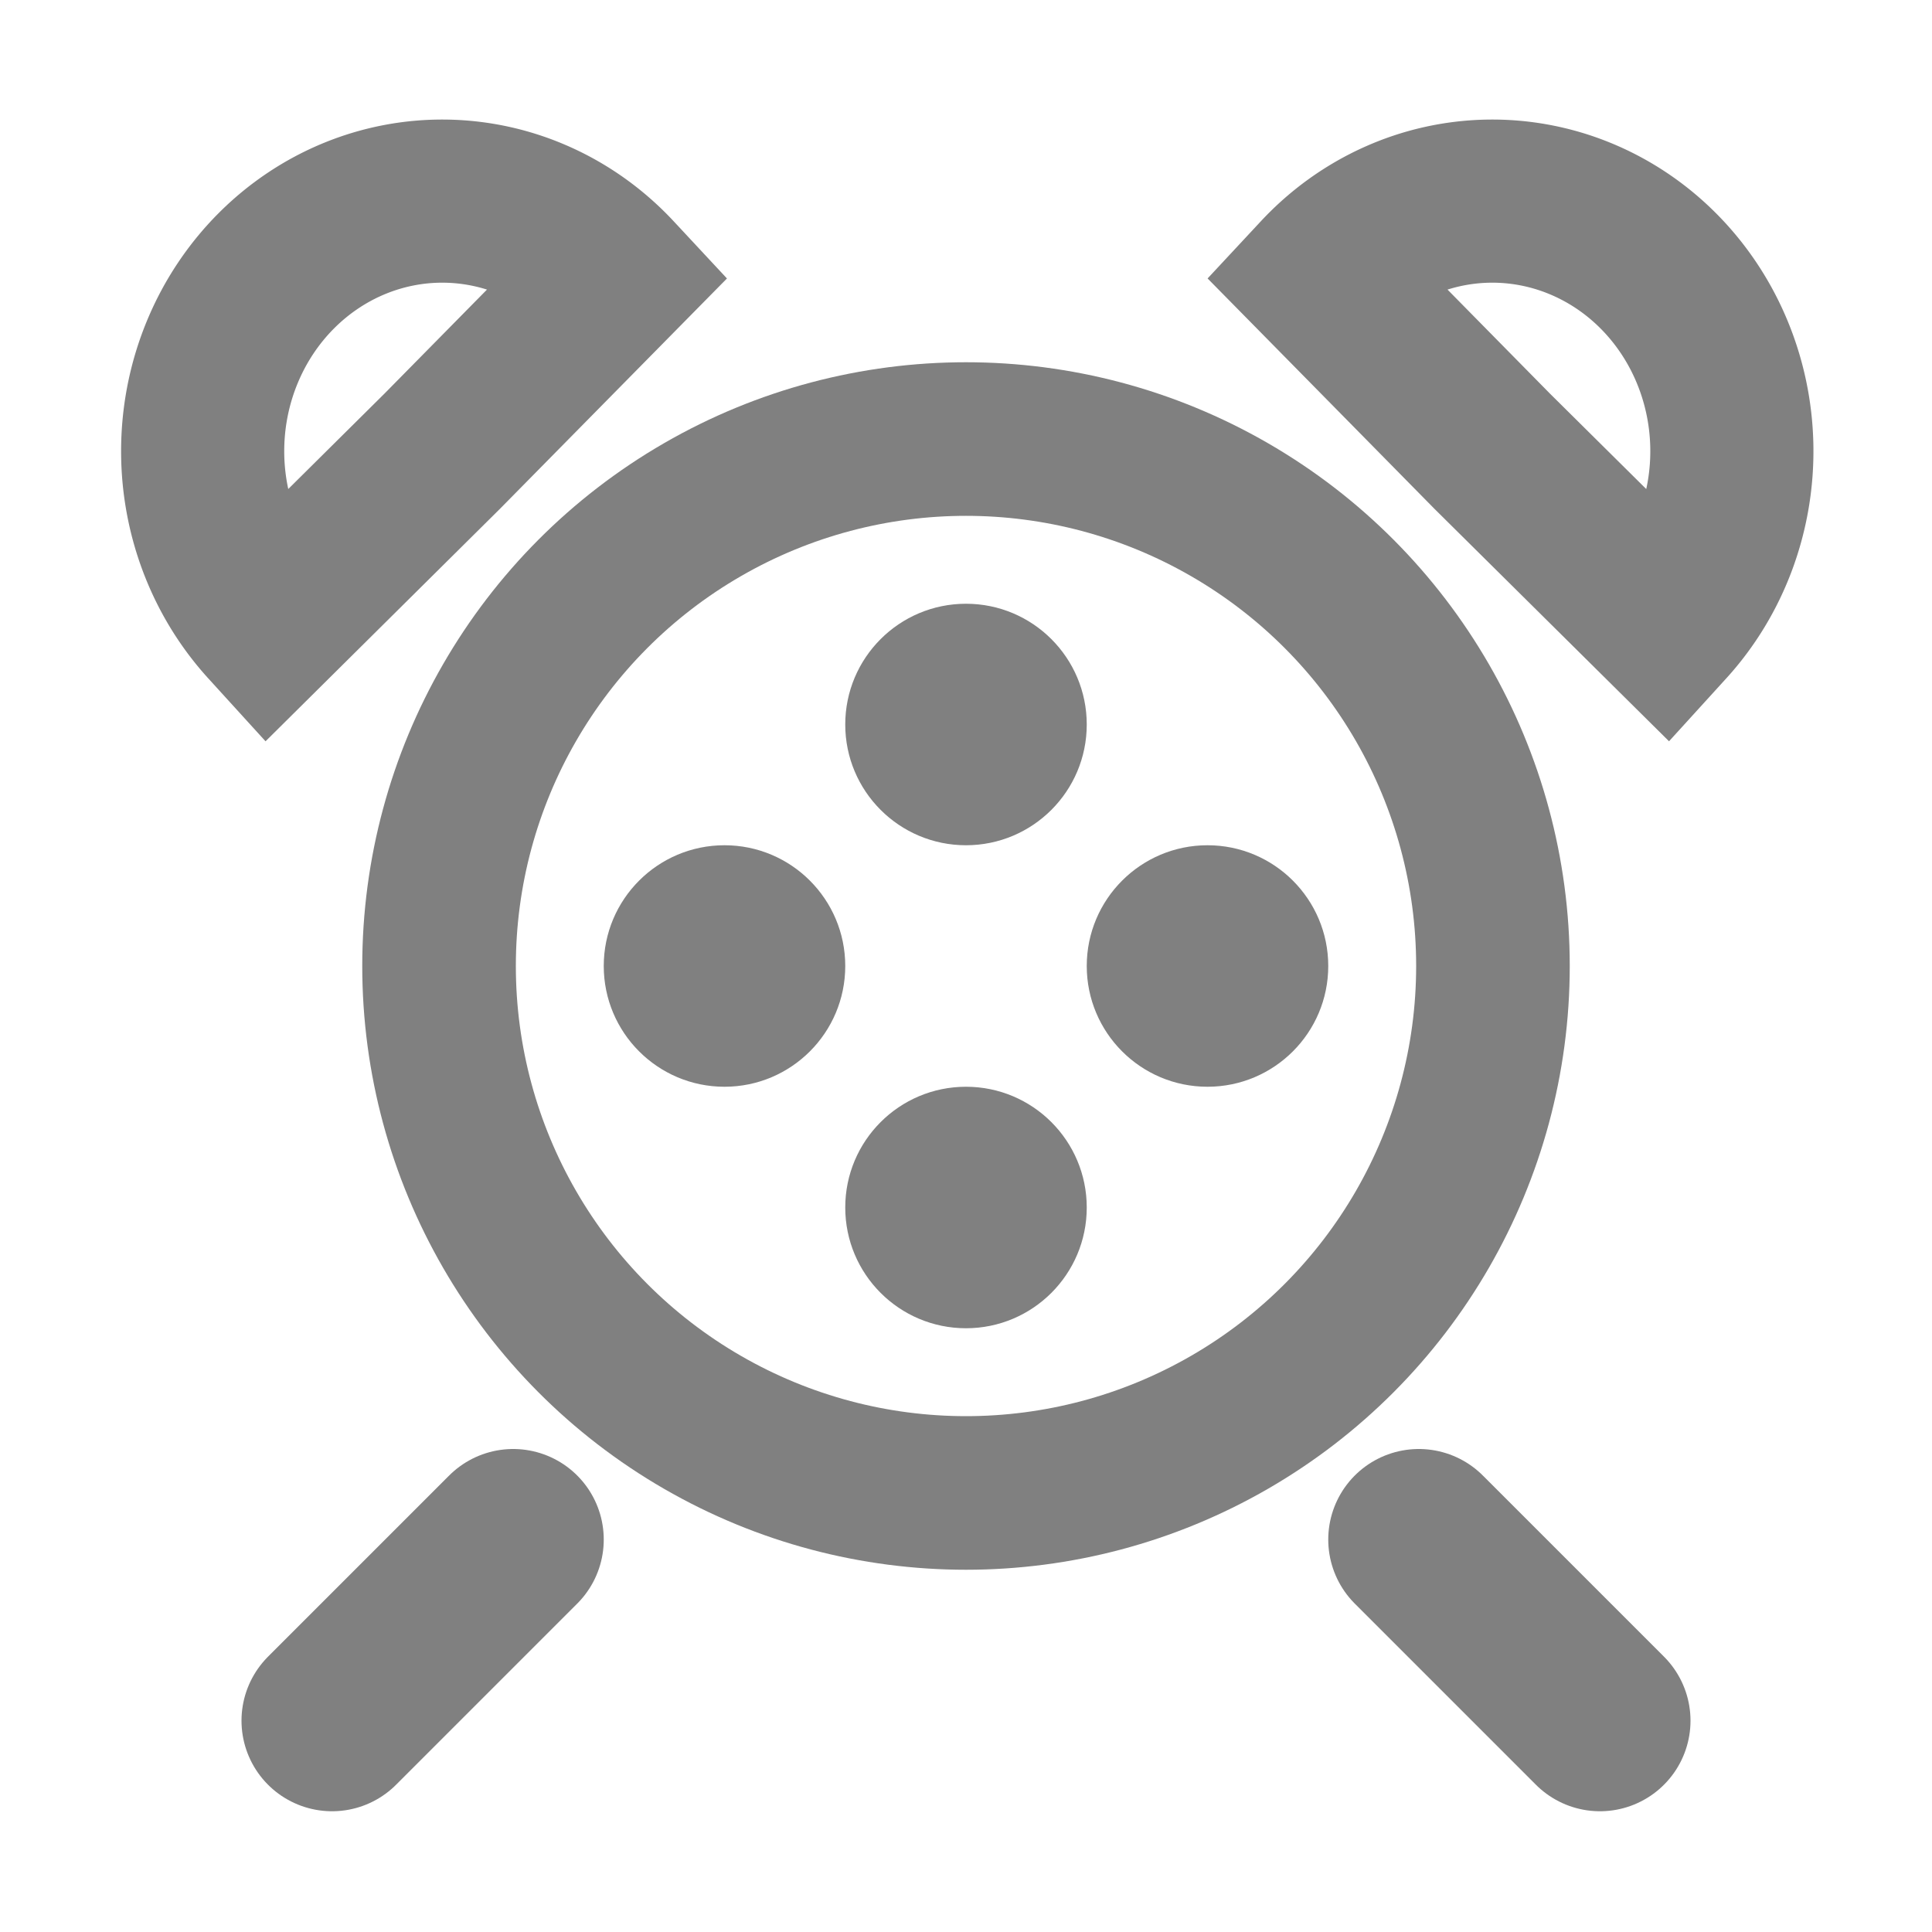<?xml version="1.0" encoding="UTF-8" standalone="no"?>
<svg
   height="16"
   viewBox="0 0 16 16"
   width="16"
   version="1.1"
   id="svg17110"
   sodipodi:docname="timer.svg"
   inkscape:version="1.2.1 (9c6d41e410, 2022-07-14)"
   xmlns:inkscape="http://www.inkscape.org/namespaces/inkscape"
   xmlns:sodipodi="http://sodipodi.sourceforge.net/DTD/sodipodi-0.dtd"
   xmlns="http://www.w3.org/2000/svg"
   xmlns:svg="http://www.w3.org/2000/svg">
  <defs
     id="defs17114" />
  <sodipodi:namedview
     id="namedview17112"
     pagecolor="#505050"
     bordercolor="#eeeeee"
     borderopacity="1"
     inkscape:showpageshadow="0"
     inkscape:pageopacity="0"
     inkscape:pagecheckerboard="0"
     inkscape:deskcolor="#505050"
     showgrid="true"
     inkscape:zoom="45.254834"
     inkscape:cx="7.7118834"
     inkscape:cy="4.9828931"
     inkscape:window-width="1649"
     inkscape:window-height="1259"
     inkscape:window-x="3970"
     inkscape:window-y="2124"
     inkscape:window-maximized="0"
     inkscape:current-layer="svg17110"
     inkscape:lockguides="true">
    <inkscape:grid
       type="xygrid"
       id="grid17233" />
  </sodipodi:namedview>
  <ellipse
     style="fill:none;stroke:#808080;stroke-width:1.272;stroke-dasharray:none;stroke-opacity:1"
     id="path944"
     cx="8"
     cy="8"
     rx="4.364"
     ry="4.364" />
  <path
     style="fill:none;stroke:#808080;stroke-width:1.351;stroke-dasharray:none;stroke-opacity:1"
     id="path948-6"
     sodipodi:type="arc"
     sodipodi:cx="-3.6626403"
     sodipodi:cy="3.7362592"
     sodipodi:rx="1.9838942"
     sodipodi:ry="2.0714116"
     sodipodi:start="3.9126378"
     sodipodi:end="0.75962198"
     sodipodi:arc-type="slice"
     d="m -5.085,2.293 a 1.984,2.071 0 0 1 2.797,-0.05 1.984,2.071 0 0 1 0.064,2.92 L -3.663,3.736 Z"
     transform="scale(-1,1)" />
  <path
     style="fill:none;stroke:#808080;stroke-width:1.351;stroke-dasharray:none;stroke-opacity:1"
     id="path948-6-0"
     sodipodi:type="arc"
     sodipodi:cx="12.358377"
     sodipodi:cy="3.7366014"
     sodipodi:rx="1.9838942"
     sodipodi:ry="2.0714116"
     sodipodi:start="3.9126378"
     sodipodi:end="0.75962198"
     sodipodi:arc-type="slice"
     d="m 10.936,2.293 a 1.984,2.071 0 0 1 2.797,-0.05 1.984,2.071 0 0 1 0.064,2.92 L 12.358,3.737 Z" />
  <path
     style="fill:none;stroke:#808080;stroke-width:1.5;stroke-linecap:round;stroke-dasharray:none;stroke-opacity:1"
     d="m 4.25,12.75 -1.5,1.5"
     id="path1073"
     sodipodi:nodetypes="cc" />
  <path
     style="fill:none;stroke:#808080;stroke-width:1.5;stroke-linecap:round;stroke-dasharray:none;stroke-opacity:1"
     d="m 11.75,12.75 1.5,1.5"
     id="path1073-7"
     sodipodi:nodetypes="cc" />
  <circle
     style="fill:#808080;fill-opacity:1;stroke:none;stroke-width:2;stroke-linecap:round;stroke-dasharray:none"
     id="path1168"
     cx="8"
     cy="6"
     r="1" />
  <circle
     style="fill:#808080;fill-opacity:1;stroke:none;stroke-width:2;stroke-linecap:round;stroke-dasharray:none"
     id="path1168-6"
     cx="10"
     cy="8"
     r="1" />
  <circle
     style="fill:#808080;fill-opacity:1;stroke:none;stroke-width:2;stroke-linecap:round;stroke-dasharray:none"
     id="path1168-6-9"
     cx="8"
     cy="10"
     r="1" />
  <circle
     style="fill:#808080;fill-opacity:1;stroke:none;stroke-width:2;stroke-linecap:round;stroke-dasharray:none"
     id="path1168-6-9-4"
     cx="6"
     cy="8"
     r="1" />
</svg>

